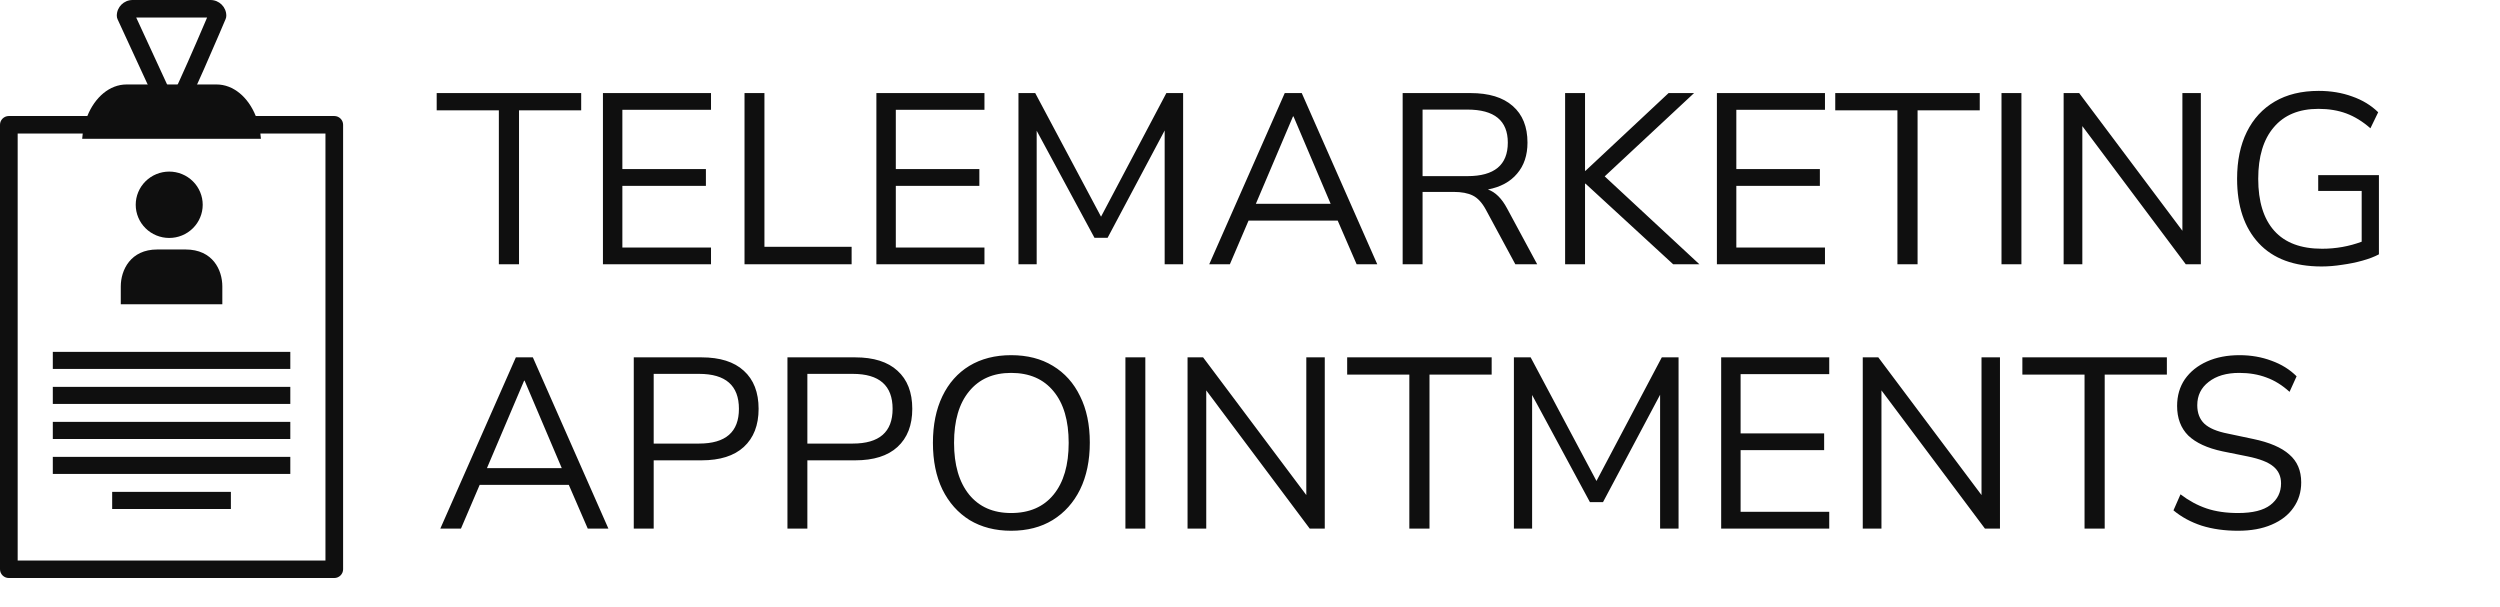 <svg width="350" height="85" viewBox="0 0 350 85" fill="none" xmlns="http://www.w3.org/2000/svg">
<path fill-rule="evenodd" clip-rule="evenodd" d="M24.017 17.353C23.535 17.353 23.093 17.072 22.892 16.637L16.464 2.705C16.39 2.544 16.352 2.372 16.352 2.195C16.352 0.985 17.346 0 18.567 0H29.468C30.689 0 31.683 0.985 31.683 2.195C31.683 2.359 31.65 2.518 31.586 2.668C31.577 2.689 30.094 6.198 28.567 9.652C27.675 11.671 26.935 13.294 26.366 14.477C25.293 16.709 24.942 17.353 24.017 17.353ZM19.067 2.451L24.132 13.428C25.225 11.145 27.09 6.939 28.996 2.451H19.067H19.067Z" fill="#0F0F0F"/>
<path fill-rule="evenodd" clip-rule="evenodd" d="M1.238 80.922C0.555 80.922 0 80.372 0 79.697V17.467C0 16.792 0.555 16.242 1.238 16.242H12.229C13.287 13.611 15.349 11.825 17.72 11.825H30.315C32.687 11.825 34.749 13.611 35.806 16.242H46.797C47.48 16.242 48.035 16.792 48.035 17.467V79.697C48.035 80.372 47.48 80.922 46.797 80.922H1.238ZM2.474 78.475H45.564V18.696H36.452C36.485 18.938 36.511 19.184 36.529 19.433H11.506C11.524 19.184 11.55 18.938 11.583 18.696H2.474V78.475ZM15.704 71.256V68.865H32.324V71.256H15.704ZM7.393 66.355V63.966H40.644V66.355H7.393ZM7.393 61.456V59.065H40.644V61.456H7.393ZM7.393 56.555V54.166H40.644V56.555H7.393ZM7.393 51.655V49.265H40.644V51.655H7.393ZM16.909 42.599V40.098C16.909 37.802 18.278 34.927 22.018 34.927H25.979C29.793 34.927 31.126 37.802 31.126 40.098V42.599H16.909ZM21.895 32.96C21.321 32.724 20.814 32.388 20.374 31.953C19.934 31.517 19.596 31.015 19.358 30.446C19.12 29.876 19.001 29.284 19.001 28.669C19.001 28.052 19.12 27.46 19.358 26.89C19.596 26.321 19.934 25.819 20.374 25.384C20.814 24.948 21.321 24.612 21.895 24.376C22.47 24.141 23.068 24.023 23.69 24.023C24.312 24.023 24.91 24.141 25.484 24.376C26.059 24.612 26.566 24.948 27.005 25.384C27.445 25.819 27.784 26.321 28.021 26.89C28.26 27.46 28.379 28.052 28.379 28.669C28.379 29.284 28.26 29.876 28.021 30.446C27.784 31.015 27.445 31.517 27.005 31.953C26.566 32.388 26.059 32.724 25.484 32.96C24.91 33.196 24.312 33.313 23.69 33.313C23.068 33.313 22.47 33.196 21.895 32.96Z" fill="#0F0F0F"/>
<path d="M69.84 37V15.444H61.136V13.03H81.366V15.444H72.662V37H69.84ZM84.411 37V13.03H99.541V15.376H87.131V23.672H98.827V26.018H87.131V34.654H99.541V37H84.411ZM104.233 37V13.03H107.021V34.552H119.227V37H104.233ZM122.694 37V13.03H137.824V15.376H125.414V23.672H137.11V26.018H125.414V34.654H137.824V37H122.694ZM142.585 37V13.03H144.931L154.145 30.336L163.291 13.03H165.637V37H163.053V18.266L155.063 33.294H153.227L145.135 18.3V37H142.585ZM169.291 37L179.865 13.03H182.245L192.819 37H189.929L187.277 30.88H174.799L172.181 37H169.291ZM181.021 16.294L175.819 28.534H186.291L181.089 16.294H181.021ZM196.372 37V13.03H205.858C208.442 13.03 210.414 13.631 211.774 14.832C213.157 16.033 213.848 17.745 213.848 19.966C213.848 21.734 213.361 23.185 212.386 24.318C211.434 25.451 210.074 26.188 208.306 26.528C209.349 26.891 210.244 27.775 210.992 29.18L215.208 37H212.148L208 29.316C207.479 28.364 206.878 27.718 206.198 27.378C205.518 27.038 204.623 26.868 203.512 26.868H199.16V37H196.372ZM199.16 24.658H205.45C209.213 24.658 211.094 23.094 211.094 19.966C211.094 16.883 209.213 15.342 205.45 15.342H199.16V24.658ZM219.116 37V13.03H221.904V23.91H221.972L233.6 13.03H237.17L224.658 24.692L237.918 37H234.246L221.972 25.712H221.904V37H219.116ZM240.366 37V13.03H255.496V15.376H243.086V23.672H254.782V26.018H243.086V34.654H255.496V37H240.366ZM265.639 37V15.444H256.935V13.03H277.165V15.444H268.461V37H265.639ZM280.21 37V13.03H282.998V37H280.21ZM288.909 37V13.03H291.085L305.535 32.308V13.03H308.119V37H306.011L291.527 17.654V37H288.909ZM325.025 37.306C321.172 37.306 318.236 36.218 316.219 34.042C314.202 31.866 313.193 28.863 313.193 25.032C313.193 22.493 313.646 20.306 314.553 18.47C315.46 16.634 316.763 15.217 318.463 14.22C320.163 13.223 322.214 12.724 324.617 12.724C326.317 12.724 327.881 12.985 329.309 13.506C330.737 14.005 331.95 14.741 332.947 15.716L331.859 17.96C330.771 17.008 329.649 16.317 328.493 15.886C327.337 15.455 326.034 15.24 324.583 15.24C321.863 15.24 319.778 16.101 318.327 17.824C316.876 19.524 316.151 21.927 316.151 25.032C316.151 28.205 316.899 30.631 318.395 32.308C319.891 33.985 322.124 34.824 325.093 34.824C327.02 34.824 328.867 34.495 330.635 33.838V26.732H324.549V24.522H333.049V35.606C332.414 35.946 331.644 36.241 330.737 36.49C329.853 36.739 328.912 36.932 327.915 37.068C326.918 37.227 325.954 37.306 325.025 37.306ZM61.646 74L72.22 50.03H74.6L85.174 74H82.284L79.632 67.88H67.154L64.536 74H61.646ZM73.376 53.294L68.174 65.534H78.646L73.444 53.294H73.376ZM88.728 74V50.03H98.213C100.798 50.03 102.77 50.653 104.13 51.9C105.512 53.147 106.204 54.926 106.204 57.238C106.204 59.527 105.512 61.307 104.13 62.576C102.77 63.823 100.798 64.446 98.213 64.446H91.516V74H88.728ZM91.516 62.1H97.874C101.591 62.1 103.45 60.479 103.45 57.238C103.45 53.974 101.591 52.342 97.874 52.342H91.516V62.1ZM110.243 74V50.03H119.729C122.313 50.03 124.285 50.653 125.645 51.9C127.028 53.147 127.719 54.926 127.719 57.238C127.719 59.527 127.028 61.307 125.645 62.576C124.285 63.823 122.313 64.446 119.729 64.446H113.031V74H110.243ZM113.031 62.1H119.389C123.106 62.1 124.965 60.479 124.965 57.238C124.965 53.974 123.106 52.342 119.389 52.342H113.031V62.1ZM141.557 74.306C139.336 74.306 137.398 73.807 135.743 72.81C134.111 71.79 132.842 70.362 131.935 68.526C131.051 66.69 130.609 64.514 130.609 61.998C130.609 59.482 131.051 57.306 131.935 55.47C132.819 53.634 134.077 52.217 135.709 51.22C137.364 50.223 139.313 49.724 141.557 49.724C143.824 49.724 145.773 50.223 147.405 51.22C149.06 52.217 150.329 53.634 151.213 55.47C152.12 57.283 152.573 59.448 152.573 61.964C152.573 64.48 152.12 66.667 151.213 68.526C150.306 70.362 149.026 71.79 147.371 72.81C145.739 73.807 143.801 74.306 141.557 74.306ZM141.557 71.824C144.118 71.824 146.102 70.963 147.507 69.24C148.912 67.517 149.615 65.103 149.615 61.998C149.615 58.893 148.912 56.49 147.507 54.79C146.102 53.067 144.118 52.206 141.557 52.206C139.041 52.206 137.08 53.067 135.675 54.79C134.27 56.49 133.567 58.893 133.567 61.998C133.567 65.081 134.27 67.495 135.675 69.24C137.08 70.963 139.041 71.824 141.557 71.824ZM157.558 74V50.03H160.346V74H157.558ZM166.257 74V50.03H168.433L182.883 69.308V50.03H185.467V74H183.359L168.875 54.654V74H166.257ZM197.307 74V52.444H188.603V50.03H208.833V52.444H200.129V74H197.307ZM211.946 74V50.03H214.292L223.506 67.336L232.652 50.03H234.998V74H232.414V55.266L224.424 70.294H222.588L214.496 55.3V74H211.946ZM240.964 74V50.03H256.094V52.376H243.684V60.672H255.38V63.018H243.684V71.654H256.094V74H240.964ZM260.786 74V50.03H262.962L277.412 69.308V50.03H279.996V74H277.888L263.404 54.654V74H260.786ZM291.836 74V52.444H283.132V50.03H303.362V52.444H294.658V74H291.836ZM313.329 74.306C311.448 74.306 309.748 74.068 308.229 73.592C306.71 73.093 305.396 72.379 304.285 71.45L305.271 69.206C306.427 70.09 307.64 70.747 308.909 71.178C310.178 71.609 311.652 71.824 313.329 71.824C315.369 71.824 316.876 71.45 317.851 70.702C318.848 69.931 319.347 68.923 319.347 67.676C319.347 66.679 318.984 65.885 318.259 65.296C317.556 64.707 316.366 64.242 314.689 63.902L311.153 63.188C309.022 62.735 307.424 61.998 306.359 60.978C305.316 59.935 304.795 58.553 304.795 56.83C304.795 55.402 305.158 54.155 305.883 53.09C306.631 52.025 307.662 51.197 308.977 50.608C310.292 50.019 311.81 49.724 313.533 49.724C315.142 49.724 316.638 49.985 318.021 50.506C319.404 51.005 320.571 51.73 321.523 52.682L320.537 54.858C319.517 53.929 318.44 53.26 317.307 52.852C316.174 52.421 314.904 52.206 313.499 52.206C311.708 52.206 310.28 52.625 309.215 53.464C308.15 54.28 307.617 55.368 307.617 56.728C307.617 57.816 307.946 58.677 308.603 59.312C309.283 59.947 310.382 60.411 311.901 60.706L315.437 61.454C317.726 61.93 319.415 62.655 320.503 63.63C321.614 64.582 322.169 65.885 322.169 67.54C322.169 68.877 321.806 70.056 321.081 71.076C320.378 72.096 319.358 72.889 318.021 73.456C316.706 74.023 315.142 74.306 313.329 74.306Z" fill="#0F0F0F"/>
</svg>
